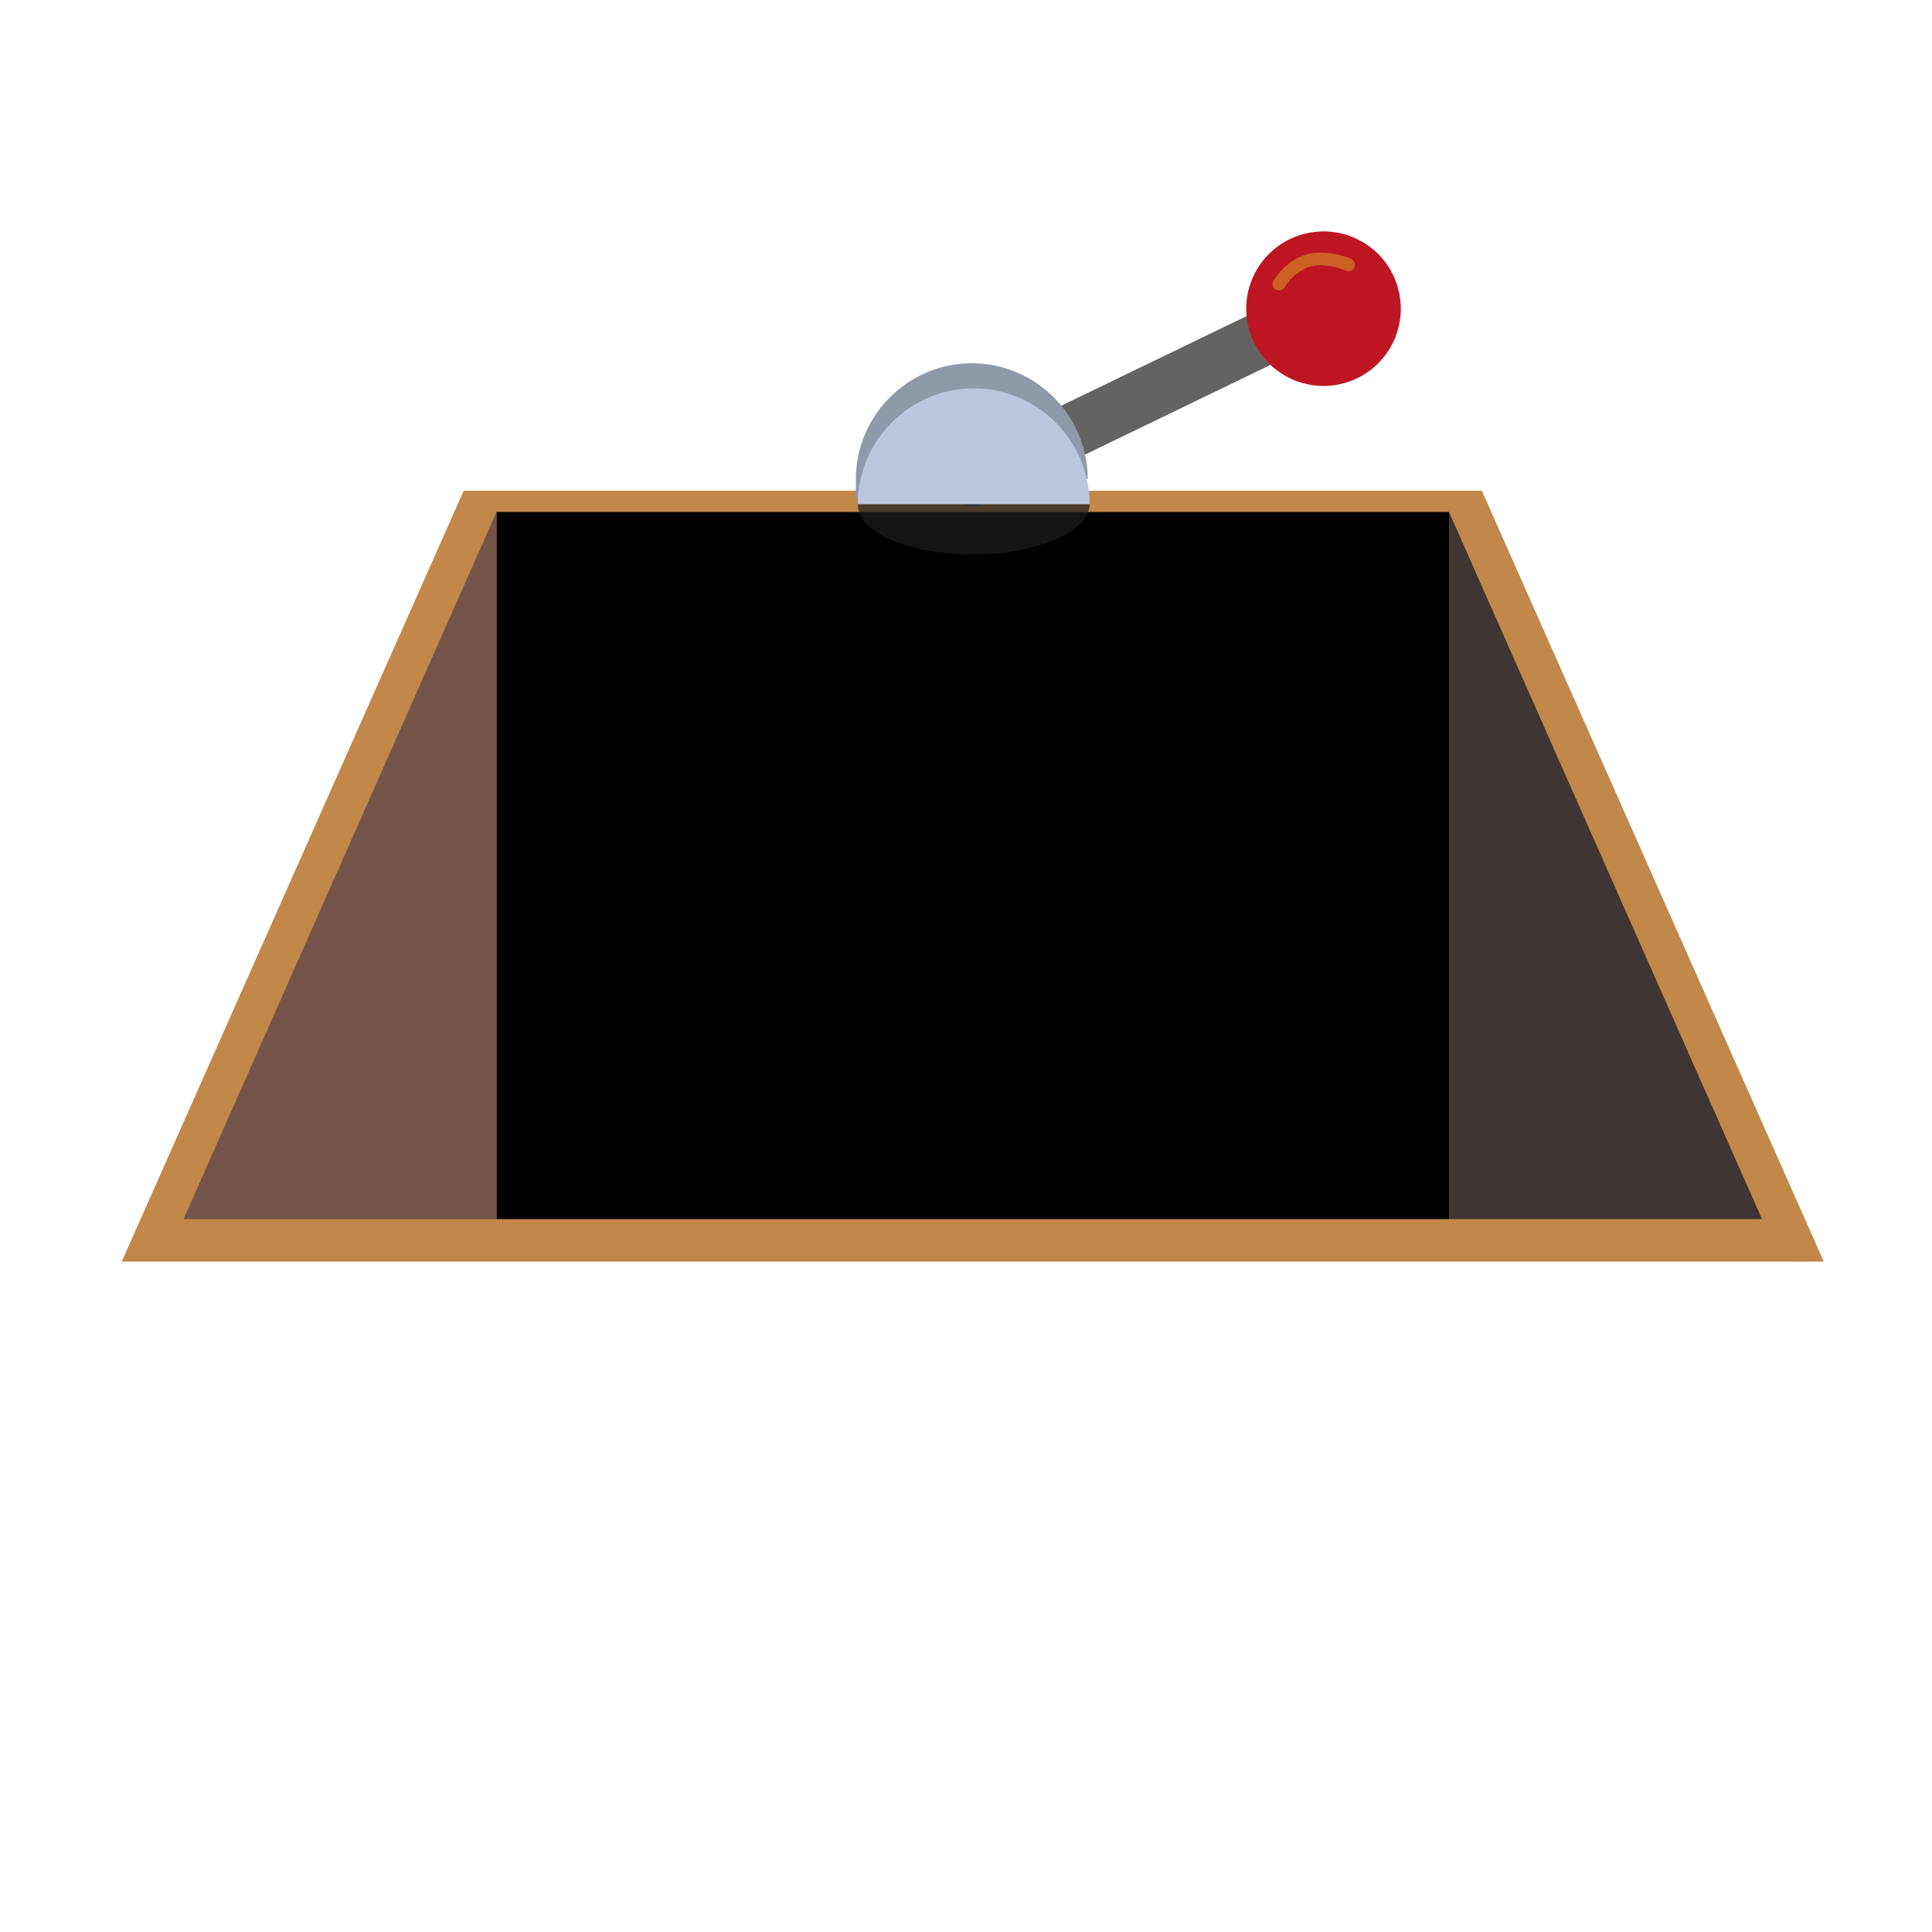 <?xml version="1.0" encoding="utf-8"?>
<!-- Generator: Adobe Illustrator 21.0.0, SVG Export Plug-In . SVG Version: 6.00 Build 0)  -->
<svg version="1.1" id="Layer_1" xmlns="http://www.w3.org/2000/svg" xmlns:xlink="http://www.w3.org/1999/xlink" x="0px" y="0px"
	 viewBox="0 0 100 100" style="enable-background:new 0 0 100 100;" xml:space="preserve">
<style type="text/css">
	.st0{fill:#C18849;}
	.st1{fill:#745449;}
	.st2{fill:#3F3532;}
	.st3{fill:none;stroke:#636362;stroke-width:2.814;stroke-linecap:round;}
	.st4{fill:#9099AA;}
	.st5{fill:#BCC6DF;}
	.st6{opacity:0.7;fill:#1D1D1B;}
	.st7{fill:#BD1622;}
	.st8{fill:none;stroke:#CE6026;stroke-width:0.662;stroke-linecap:round;}
</style>
<g>
	<polygon class="st0" points="76.7,25.4 24,25.4 6.3,65.3 94.4,65.3 	"/>
	<polygon points="75,63.1 75,26.5 50.3,26.5 25.7,26.5 25.7,63.1 42,63.1 58.6,63.1 	"/>
	<g>
		<polygon class="st1" points="9.5,63.1 25.7,63.1 25.7,26.5 		"/>
		<polygon class="st2" points="75,26.5 75,63.1 91.2,63.1 		"/>
	</g>
</g>
<line class="st3" x1="68.5" y1="16" x2="50.3" y2="24.8"/>
<g>
	<path class="st4" d="M56.3,24.8c0-3.3-2.7-6-6-6s-6,2.7-6,6v1h11.9V24.8z"/>
	<path class="st5" d="M44.4,26.1c0-3.3,2.7-6,6-6s6,2.7,6,6"/>
	<path class="st6" d="M44.4,26.1c0,1.5,2.7,2.6,6,2.6s6-1.2,6-2.6"/>
</g>
<g>
	<ellipse transform="matrix(0.5 -0.866 0.866 0.5 20.399 67.298)" class="st7" cx="68.5" cy="16" rx="4" ry="4"/>
	<path class="st8" d="M66.2,14.7c0.5-0.8,1.3-1.3,2.1-1.3c0.5,0,1,0.1,1.5,0.3"/>
</g>
</svg>
